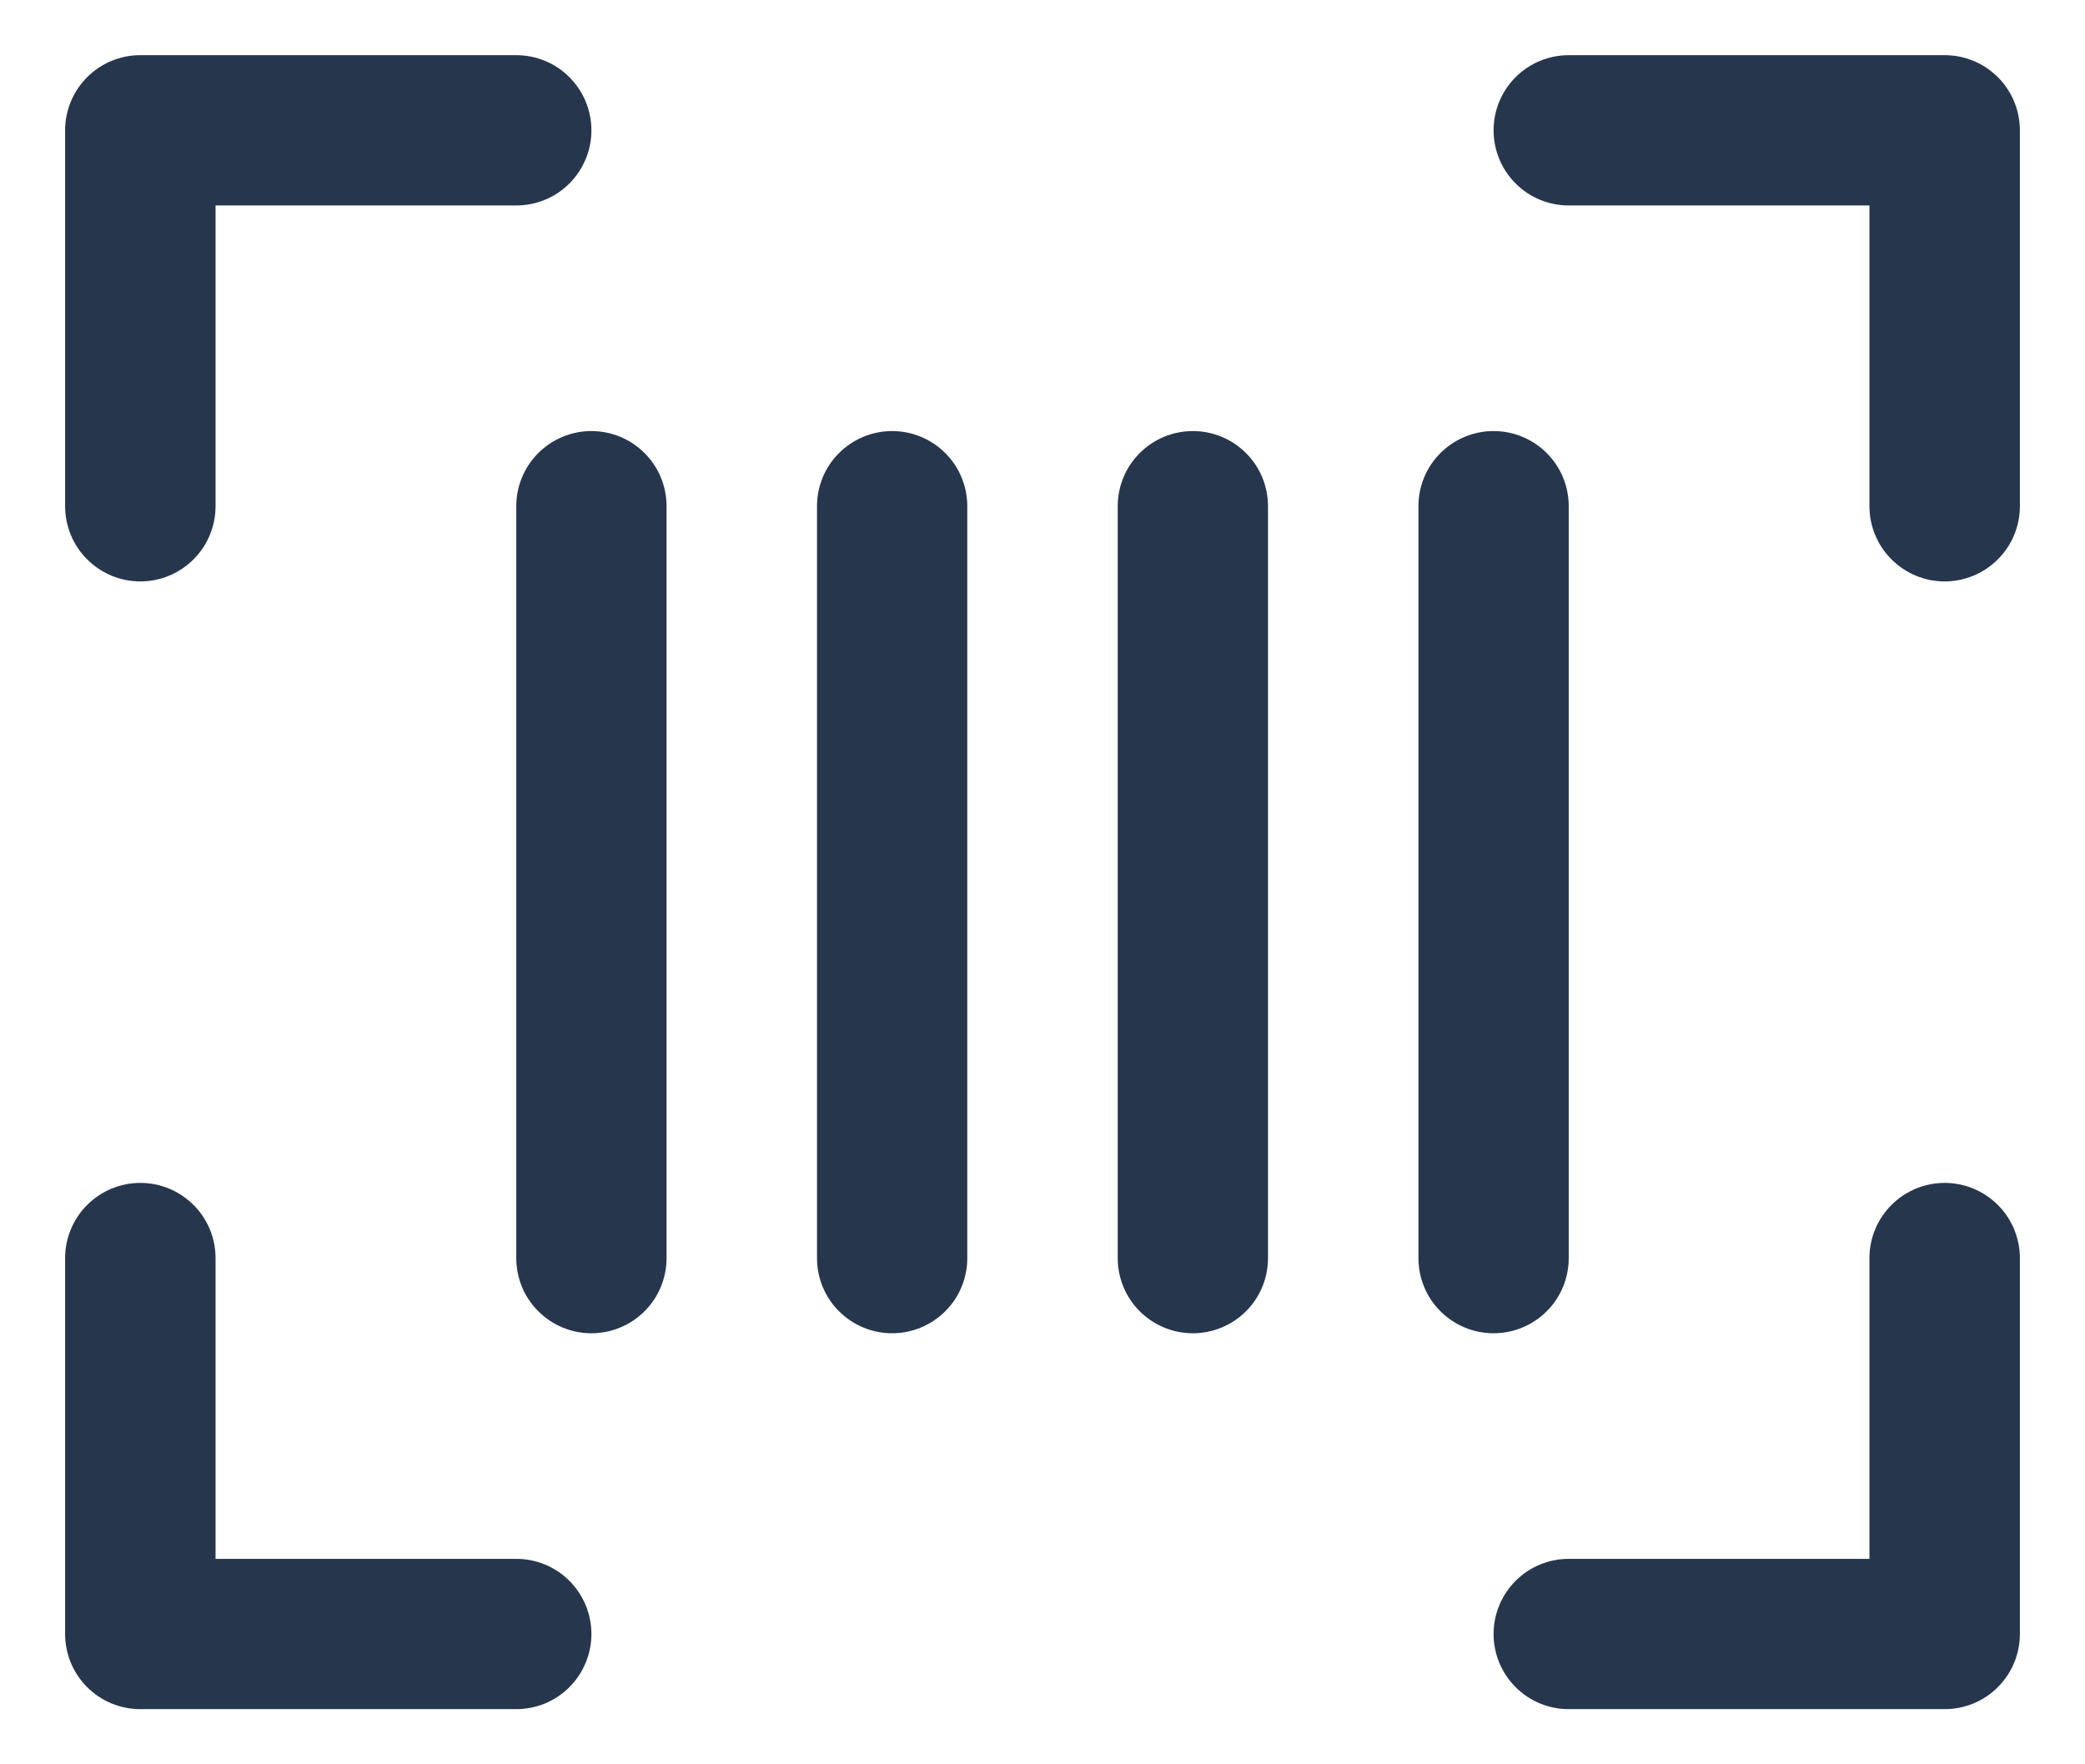 <svg width="26" height="22" viewBox="0 0 26 22" fill="none" xmlns="http://www.w3.org/2000/svg">
<path d="M25.188 1.625V6.312C25.188 6.561 25.089 6.8 24.913 6.975C24.737 7.151 24.499 7.25 24.25 7.25C24.001 7.25 23.763 7.151 23.587 6.975C23.411 6.8 23.312 6.561 23.312 6.312V2.562H19.562C19.314 2.562 19.075 2.464 18.9 2.288C18.724 2.112 18.625 1.874 18.625 1.625C18.625 1.376 18.724 1.138 18.9 0.962C19.075 0.786 19.314 0.688 19.562 0.688H24.25C24.499 0.688 24.737 0.786 24.913 0.962C25.089 1.138 25.188 1.376 25.188 1.625ZM6.438 19.438H2.688V15.688C2.688 15.439 2.589 15.2 2.413 15.025C2.237 14.849 1.999 14.75 1.75 14.75C1.501 14.75 1.263 14.849 1.087 15.025C0.911 15.2 0.812 15.439 0.812 15.688V20.375C0.812 20.624 0.911 20.862 1.087 21.038C1.263 21.214 1.501 21.312 1.75 21.312H6.438C6.686 21.312 6.925 21.214 7.1 21.038C7.276 20.862 7.375 20.624 7.375 20.375C7.375 20.126 7.276 19.888 7.1 19.712C6.925 19.536 6.686 19.438 6.438 19.438ZM24.25 14.75C24.001 14.75 23.763 14.849 23.587 15.025C23.411 15.2 23.312 15.439 23.312 15.688V19.438H19.562C19.314 19.438 19.075 19.536 18.9 19.712C18.724 19.888 18.625 20.126 18.625 20.375C18.625 20.624 18.724 20.862 18.9 21.038C19.075 21.214 19.314 21.312 19.562 21.312H24.25C24.499 21.312 24.737 21.214 24.913 21.038C25.089 20.862 25.188 20.624 25.188 20.375V15.688C25.188 15.439 25.089 15.2 24.913 15.025C24.737 14.849 24.499 14.75 24.25 14.75ZM1.75 7.25C1.999 7.25 2.237 7.151 2.413 6.975C2.589 6.8 2.688 6.561 2.688 6.312V2.562H6.438C6.686 2.562 6.925 2.464 7.1 2.288C7.276 2.112 7.375 1.874 7.375 1.625C7.375 1.376 7.276 1.138 7.1 0.962C6.925 0.786 6.686 0.688 6.438 0.688H1.75C1.501 0.688 1.263 0.786 1.087 0.962C0.911 1.138 0.812 1.376 0.812 1.625V6.312C0.812 6.561 0.911 6.8 1.087 6.975C1.263 7.151 1.501 7.25 1.75 7.25ZM7.375 5.375C7.126 5.375 6.888 5.474 6.712 5.65C6.536 5.825 6.438 6.064 6.438 6.312V15.688C6.438 15.936 6.536 16.175 6.712 16.35C6.888 16.526 7.126 16.625 7.375 16.625C7.624 16.625 7.862 16.526 8.038 16.35C8.214 16.175 8.312 15.936 8.312 15.688V6.312C8.312 6.064 8.214 5.825 8.038 5.65C7.862 5.474 7.624 5.375 7.375 5.375ZM19.562 15.688V6.312C19.562 6.064 19.464 5.825 19.288 5.65C19.112 5.474 18.874 5.375 18.625 5.375C18.376 5.375 18.138 5.474 17.962 5.65C17.786 5.825 17.688 6.064 17.688 6.312V15.688C17.688 15.936 17.786 16.175 17.962 16.35C18.138 16.526 18.376 16.625 18.625 16.625C18.874 16.625 19.112 16.526 19.288 16.35C19.464 16.175 19.562 15.936 19.562 15.688ZM14.875 5.375C14.626 5.375 14.388 5.474 14.212 5.65C14.036 5.825 13.938 6.064 13.938 6.312V15.688C13.938 15.936 14.036 16.175 14.212 16.35C14.388 16.526 14.626 16.625 14.875 16.625C15.124 16.625 15.362 16.526 15.538 16.35C15.714 16.175 15.812 15.936 15.812 15.688V6.312C15.812 6.064 15.714 5.825 15.538 5.65C15.362 5.474 15.124 5.375 14.875 5.375ZM11.125 5.375C10.876 5.375 10.638 5.474 10.462 5.65C10.286 5.825 10.188 6.064 10.188 6.312V15.688C10.188 15.936 10.286 16.175 10.462 16.35C10.638 16.526 10.876 16.625 11.125 16.625C11.374 16.625 11.612 16.526 11.788 16.35C11.964 16.175 12.062 15.936 12.062 15.688V6.312C12.062 6.064 11.964 5.825 11.788 5.65C11.612 5.474 11.374 5.375 11.125 5.375Z" fill="#26364D"/>
</svg>
